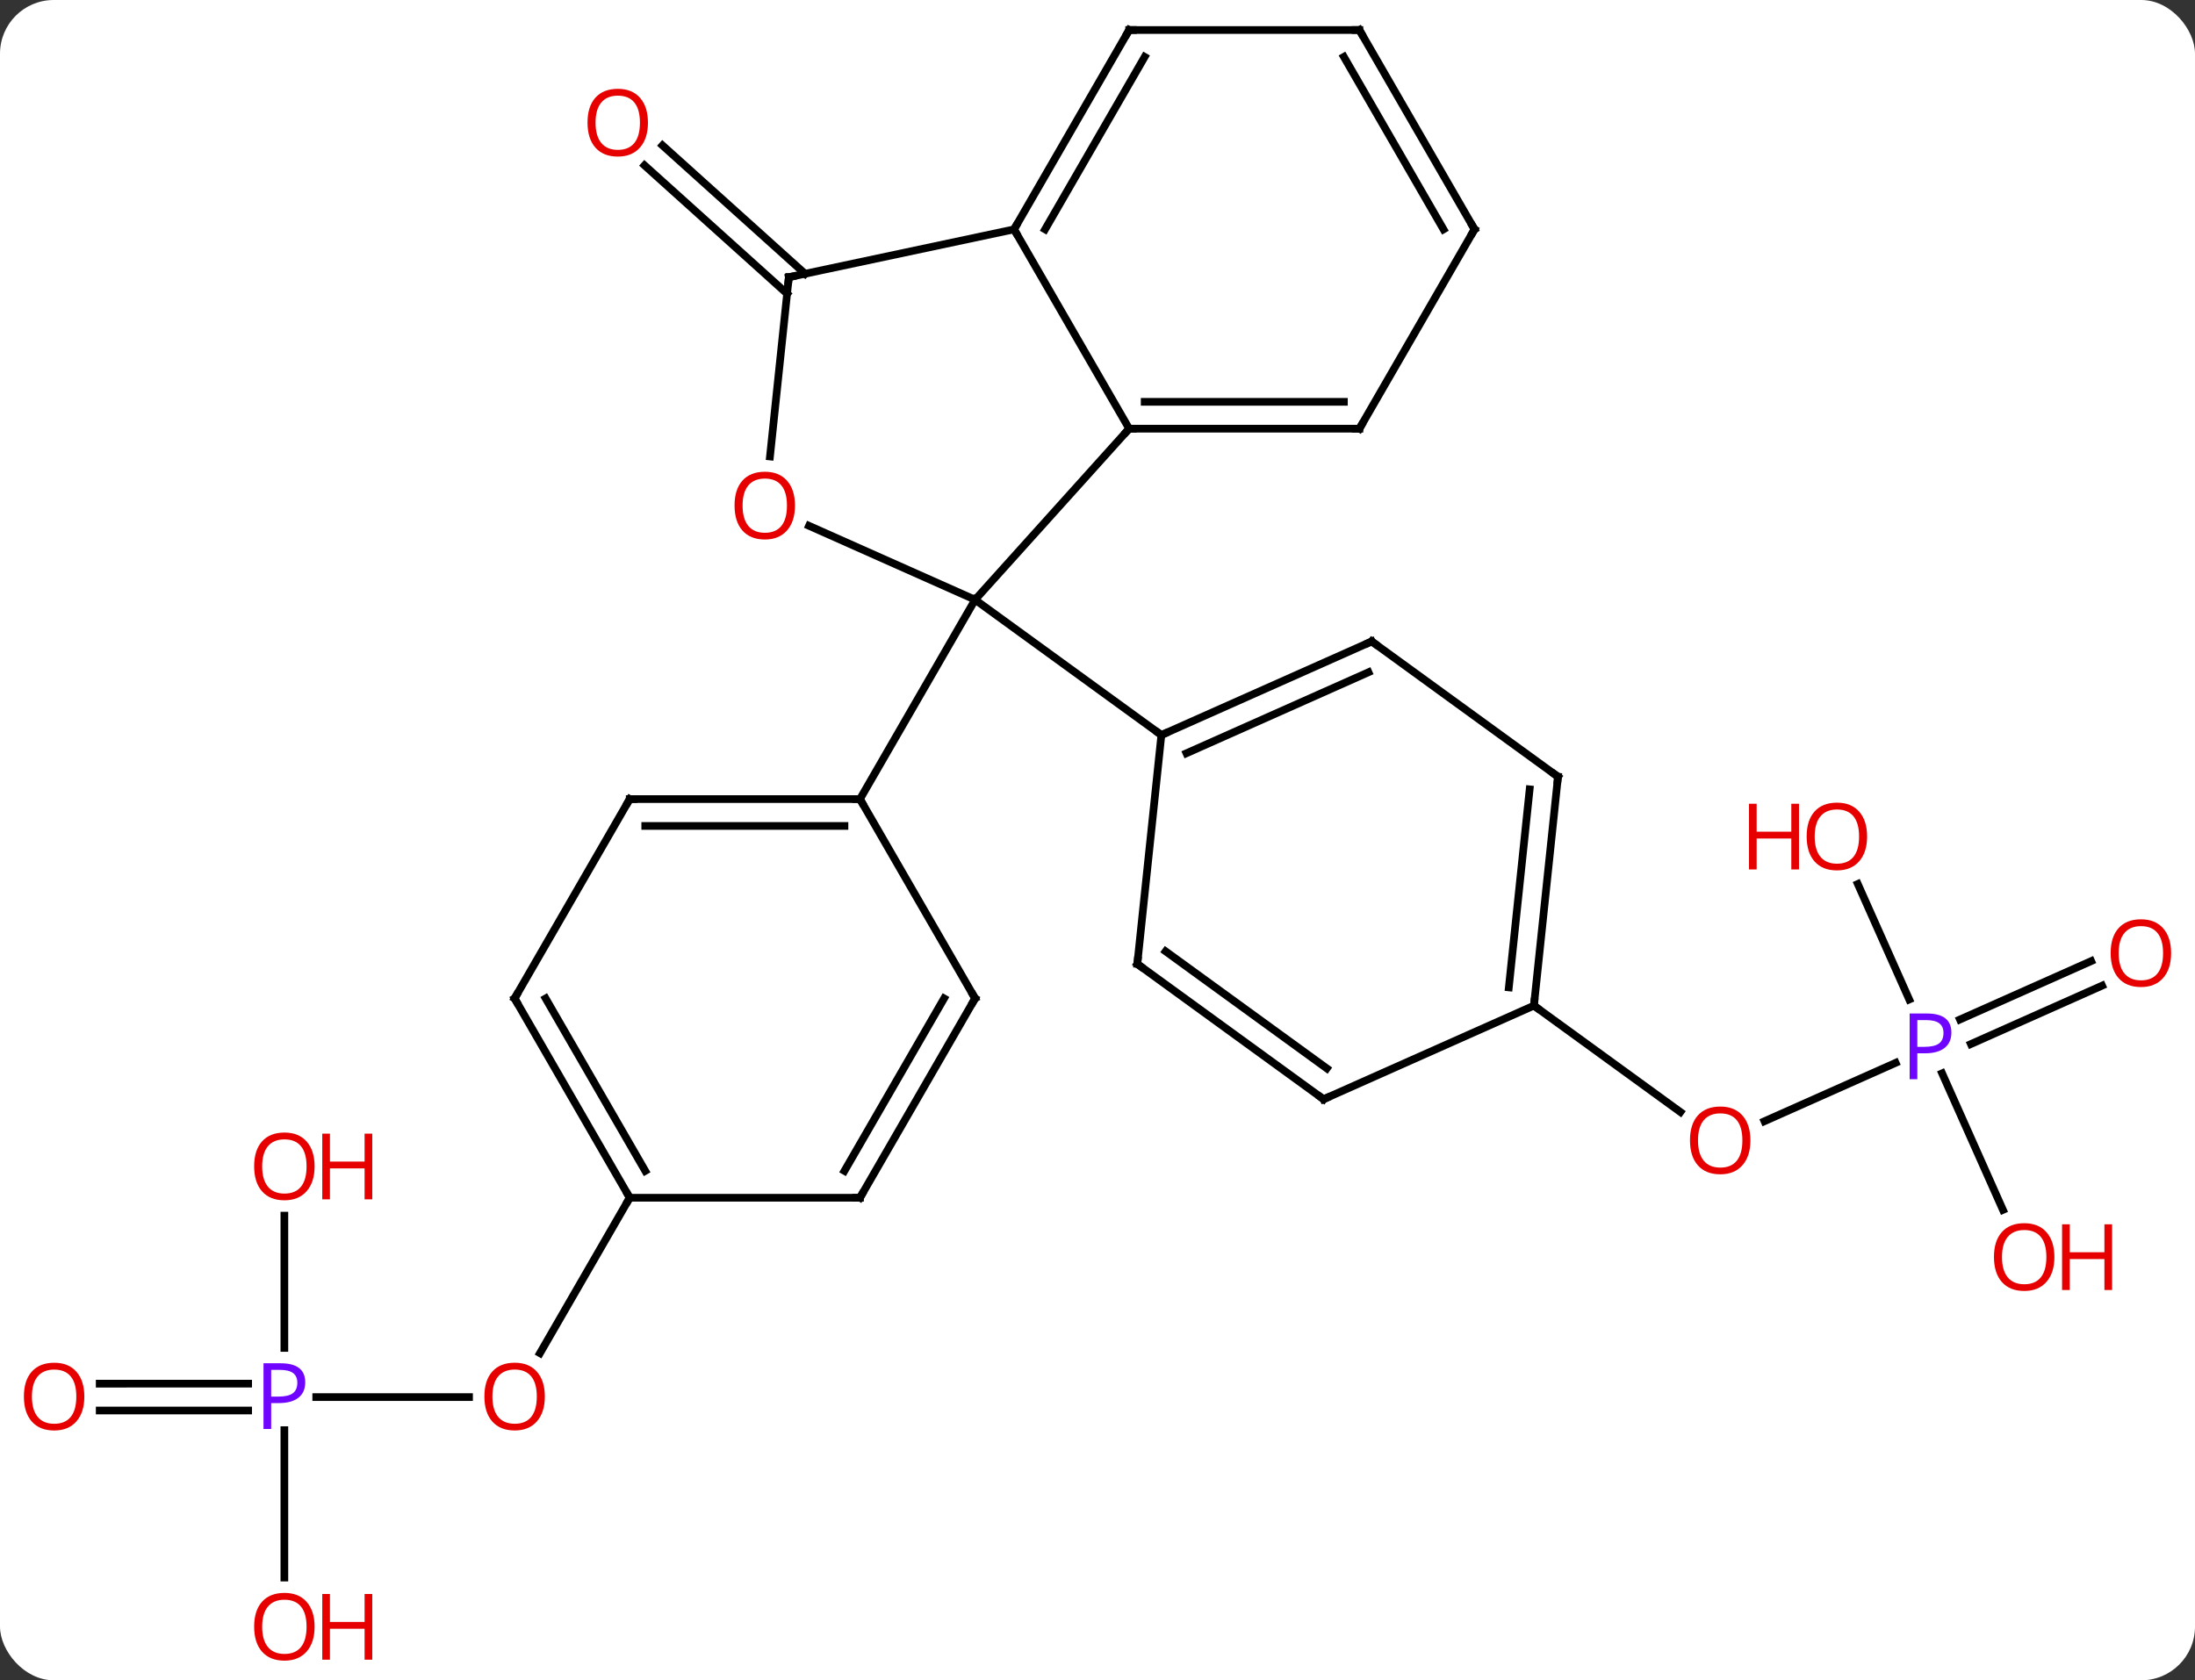 <svg width="286" viewBox="0 0 286 219" style="fill-opacity:1; color-rendering:auto; color-interpolation:auto; text-rendering:auto; stroke:black; stroke-linecap:square; stroke-miterlimit:10; shape-rendering:auto; stroke-opacity:1; fill:black; stroke-dasharray:none; font-weight:normal; stroke-width:1; font-family:'Open Sans'; font-style:normal; stroke-linejoin:miter; font-size:12; stroke-dashoffset:0; image-rendering:auto;" height="219" class="cas-substance-image" xmlns:xlink="http://www.w3.org/1999/xlink" xmlns="http://www.w3.org/2000/svg"><rect x="0" y="0" width="286" height="219" fill="#333333" stroke="none"/><svg class="cas-substance-single-component"><rect y="0" x="0" width="286" stroke="none" ry="7" rx="7" height="219" fill="white" class="cas-substance-group"/><svg y="0" x="0" width="286" viewBox="0 0 286 219" style="fill:black;" height="219" class="cas-substance-single-component-image"><svg><g><g transform="translate(143,108)" style="text-rendering:geometricPrecision; color-rendering:optimizeQuality; color-interpolation:linearRGB; stroke-linecap:butt; image-rendering:optimizeQuality;"><line y2="-69.72" y1="-86.447" x2="-40.444" x1="-59.021" style="fill:none;"/><line y2="-72.321" y1="-89.048" x2="-38.102" x1="-56.679" style="fill:none;"/><line y2="30.524" y1="38.135" x2="103.994" x1="86.9" style="fill:none;"/><line y2="23.067" y1="36.934" x2="56.865" x1="75.95" style="fill:none;"/><line y2="20.462" y1="28.075" x2="130.895" x1="113.798" style="fill:none;"/><line y2="17.264" y1="24.877" x2="129.472" x1="112.374" style="fill:none;"/><line y2="7.212" y1="22.267" x2="99.063" x1="105.765" style="fill:none;"/><line y2="49.69" y1="31.89" x2="117.976" x1="110.05" style="fill:none;"/><line y2="74.088" y1="74.088" x2="-101.797" x1="-81.885" style="fill:none;"/><line y2="48.108" y1="68.366" x2="-60.948" x1="-72.644" style="fill:none;"/><line y2="72.34" y1="72.338" x2="-130.011" x1="-110.667" style="fill:none;"/><line y2="75.84" y1="75.838" x2="-130.01" x1="-110.667" style="fill:none;"/><line y2="50.44" y1="67.682" x2="-105.948" x1="-105.948" style="fill:none;"/><line y2="97.611" y1="78.398" x2="-105.948" x1="-105.948" style="fill:none;"/><line y2="-52.128" y1="-29.835" x2="4.125" x1="-15.948" style="fill:none;"/><line y2="-39.469" y1="-29.835" x2="-37.588" x1="-15.948" style="fill:none;"/><line y2="-12.201" y1="-29.835" x2="8.322" x1="-15.948" style="fill:none;"/><line y2="-3.852" y1="-29.835" x2="-30.948" x1="-15.948" style="fill:none;"/><line y2="-78.108" y1="-52.128" x2="-10.872" x1="4.125" style="fill:none;"/><line y2="-52.128" y1="-52.128" x2="34.128" x1="4.125" style="fill:none;"/><line y2="-55.628" y1="-55.628" x2="32.107" x1="6.146" style="fill:none;"/><line y2="-71.871" y1="-48.502" x2="-40.218" x1="-42.674" style="fill:none;"/><line y2="-71.871" y1="-78.108" x2="-40.218" x1="-10.872" style="fill:none;"/><line y2="-104.088" y1="-78.108" x2="4.125" x1="-10.872" style="fill:none;"/><line y2="-100.588" y1="-78.108" x2="6.146" x1="-6.83" style="fill:none;"/><line y2="-78.108" y1="-52.128" x2="49.125" x1="34.128" style="fill:none;"/><line y2="-104.088" y1="-104.088" x2="34.125" x1="4.125" style="fill:none;"/><line y2="-104.088" y1="-78.108" x2="34.125" x1="49.125" style="fill:none;"/><line y2="-100.588" y1="-78.108" x2="32.104" x1="45.084" style="fill:none;"/><line y2="-24.402" y1="-12.201" x2="35.73" x1="8.322" style="fill:none;"/><line y2="-20.383" y1="-9.825" x2="35.307" x1="11.591" style="fill:none;"/><line y2="17.637" y1="-12.201" x2="5.187" x1="8.322" style="fill:none;"/><line y2="-6.768" y1="-24.402" x2="60" x1="35.73" style="fill:none;"/><line y2="35.268" y1="17.637" x2="29.457" x1="5.187" style="fill:none;"/><line y2="31.249" y1="15.993" x2="29.879" x1="8.879" style="fill:none;"/><line y2="23.067" y1="-6.768" x2="56.865" x1="60" style="fill:none;"/><line y2="20.692" y1="-5.124" x2="53.595" x1="56.308" style="fill:none;"/><line y2="23.067" y1="35.268" x2="56.865" x1="29.457" style="fill:none;"/><line y2="-3.852" y1="-3.852" x2="-60.948" x1="-30.948" style="fill:none;"/><line y2="-0.352" y1="-0.352" x2="-58.927" x1="-32.969" style="fill:none;"/><line y2="22.128" y1="-3.852" x2="-15.948" x1="-30.948" style="fill:none;"/><line y2="22.128" y1="-3.852" x2="-75.948" x1="-60.948" style="fill:none;"/><line y2="48.108" y1="22.128" x2="-30.948" x1="-15.948" style="fill:none;"/><line y2="44.608" y1="22.128" x2="-32.969" x1="-19.989" style="fill:none;"/><line y2="48.108" y1="22.128" x2="-60.948" x1="-75.948" style="fill:none;"/><line y2="44.608" y1="22.128" x2="-58.927" x1="-71.906" style="fill:none;"/><line y2="48.108" y1="48.108" x2="-60.948" x1="-30.948" style="fill:none;"/></g><g transform="translate(143,108)" style="fill:rgb(230,0,0); text-rendering:geometricPrecision; color-rendering:optimizeQuality; image-rendering:optimizeQuality; font-family:'Open Sans'; stroke:rgb(230,0,0); color-interpolation:linearRGB;"><path style="stroke:none;" d="M-58.574 -92.014 Q-58.574 -89.952 -59.613 -88.772 Q-60.652 -87.592 -62.495 -87.592 Q-64.386 -87.592 -65.417 -88.757 Q-66.448 -89.921 -66.448 -92.03 Q-66.448 -94.124 -65.417 -95.272 Q-64.386 -96.421 -62.495 -96.421 Q-60.636 -96.421 -59.605 -95.249 Q-58.574 -94.077 -58.574 -92.014 ZM-65.402 -92.014 Q-65.402 -90.28 -64.659 -89.374 Q-63.917 -88.467 -62.495 -88.467 Q-61.074 -88.467 -60.347 -89.366 Q-59.62 -90.264 -59.62 -92.014 Q-59.62 -93.749 -60.347 -94.639 Q-61.074 -95.53 -62.495 -95.53 Q-63.917 -95.53 -64.659 -94.632 Q-65.402 -93.733 -65.402 -92.014 Z"/><path style="stroke:none;" d="M85.073 40.631 Q85.073 42.693 84.033 43.873 Q82.994 45.053 81.151 45.053 Q79.26 45.053 78.229 43.889 Q77.198 42.724 77.198 40.615 Q77.198 38.521 78.229 37.373 Q79.26 36.224 81.151 36.224 Q83.01 36.224 84.041 37.396 Q85.073 38.568 85.073 40.631 ZM78.244 40.631 Q78.244 42.365 78.987 43.271 Q79.729 44.178 81.151 44.178 Q82.573 44.178 83.299 43.279 Q84.026 42.381 84.026 40.631 Q84.026 38.896 83.299 38.006 Q82.573 37.115 81.151 37.115 Q79.729 37.115 78.987 38.014 Q78.244 38.912 78.244 40.631 Z"/><path style="fill:rgb(111,5,255); stroke:none;" d="M111.259 26.578 Q111.259 27.891 110.368 28.586 Q109.478 29.281 107.837 29.281 L106.821 29.281 L106.821 32.656 L105.821 32.656 L105.821 24.094 L108.056 24.094 Q111.259 24.094 111.259 26.578 ZM106.821 28.438 L107.728 28.438 Q109.04 28.438 109.634 28.008 Q110.228 27.578 110.228 26.625 Q110.228 25.781 109.673 25.367 Q109.118 24.953 107.931 24.953 L106.821 24.953 L106.821 28.438 Z"/><path style="stroke:none;" d="M139.886 16.226 Q139.886 18.288 138.846 19.468 Q137.807 20.648 135.964 20.648 Q134.073 20.648 133.042 19.483 Q132.011 18.319 132.011 16.21 Q132.011 14.116 133.042 12.968 Q134.073 11.819 135.964 11.819 Q137.823 11.819 138.854 12.991 Q139.886 14.163 139.886 16.226 ZM133.057 16.226 Q133.057 17.96 133.8 18.866 Q134.542 19.773 135.964 19.773 Q137.386 19.773 138.112 18.874 Q138.839 17.976 138.839 16.226 Q138.839 14.491 138.112 13.601 Q137.386 12.71 135.964 12.71 Q134.542 12.71 133.8 13.608 Q133.057 14.507 133.057 16.226 Z"/><path style="stroke:none;" d="M100.276 1.022 Q100.276 3.084 99.237 4.264 Q98.198 5.444 96.355 5.444 Q94.464 5.444 93.433 4.279 Q92.401 3.115 92.401 1.006 Q92.401 -1.088 93.433 -2.236 Q94.464 -3.385 96.355 -3.385 Q98.214 -3.385 99.245 -2.213 Q100.276 -1.041 100.276 1.022 ZM93.448 1.022 Q93.448 2.756 94.191 3.662 Q94.933 4.569 96.355 4.569 Q97.776 4.569 98.503 3.67 Q99.23 2.772 99.23 1.022 Q99.23 -0.713 98.503 -1.603 Q97.776 -2.494 96.355 -2.494 Q94.933 -2.494 94.191 -1.595 Q93.448 -0.697 93.448 1.022 Z"/><path style="stroke:none;" d="M91.401 5.319 L90.401 5.319 L90.401 1.287 L85.886 1.287 L85.886 5.319 L84.886 5.319 L84.886 -3.244 L85.886 -3.244 L85.886 0.397 L90.401 0.397 L90.401 -3.244 L91.401 -3.244 L91.401 5.319 Z"/><path style="stroke:none;" d="M124.681 55.835 Q124.681 57.897 123.642 59.077 Q122.603 60.257 120.76 60.257 Q118.869 60.257 117.838 59.093 Q116.806 57.928 116.806 55.819 Q116.806 53.725 117.838 52.577 Q118.869 51.428 120.76 51.428 Q122.619 51.428 123.65 52.6 Q124.681 53.772 124.681 55.835 ZM117.853 55.835 Q117.853 57.569 118.596 58.475 Q119.338 59.382 120.76 59.382 Q122.181 59.382 122.908 58.483 Q123.635 57.585 123.635 55.835 Q123.635 54.1 122.908 53.21 Q122.181 52.319 120.76 52.319 Q119.338 52.319 118.596 53.218 Q117.853 54.116 117.853 55.835 Z"/><path style="stroke:none;" d="M132.197 60.132 L131.197 60.132 L131.197 56.1 L126.681 56.1 L126.681 60.132 L125.681 60.132 L125.681 51.569 L126.681 51.569 L126.681 55.21 L131.197 55.21 L131.197 51.569 L132.197 51.569 L132.197 60.132 Z"/><path style="stroke:none;" d="M-72.01 74.018 Q-72.01 76.08 -73.05 77.26 Q-74.089 78.44 -75.932 78.44 Q-77.823 78.44 -78.854 77.275 Q-79.885 76.111 -79.885 74.002 Q-79.885 71.908 -78.854 70.76 Q-77.823 69.611 -75.932 69.611 Q-74.073 69.611 -73.042 70.783 Q-72.01 71.955 -72.01 74.018 ZM-78.839 74.018 Q-78.839 75.752 -78.096 76.658 Q-77.354 77.565 -75.932 77.565 Q-74.51 77.565 -73.784 76.666 Q-73.057 75.768 -73.057 74.018 Q-73.057 72.283 -73.784 71.393 Q-74.51 70.502 -75.932 70.502 Q-77.354 70.502 -78.096 71.4 Q-78.839 72.299 -78.839 74.018 Z"/><path style="fill:rgb(111,5,255); stroke:none;" d="M-103.229 72.166 Q-103.229 73.479 -104.12 74.174 Q-105.01 74.869 -106.651 74.869 L-107.667 74.869 L-107.667 78.244 L-108.667 78.244 L-108.667 69.682 L-106.432 69.682 Q-103.229 69.682 -103.229 72.166 ZM-107.667 74.025 L-106.76 74.025 Q-105.448 74.025 -104.854 73.596 Q-104.26 73.166 -104.26 72.213 Q-104.26 71.369 -104.815 70.955 Q-105.37 70.541 -106.557 70.541 L-107.667 70.541 L-107.667 74.025 Z"/><path style="stroke:none;" d="M-132.011 74.021 Q-132.011 76.083 -133.05 77.263 Q-134.089 78.443 -135.932 78.443 Q-137.823 78.443 -138.854 77.278 Q-139.886 76.114 -139.886 74.005 Q-139.886 71.911 -138.854 70.763 Q-137.823 69.614 -135.932 69.614 Q-134.073 69.614 -133.042 70.786 Q-132.011 71.958 -132.011 74.021 ZM-138.839 74.021 Q-138.839 75.755 -138.096 76.661 Q-137.354 77.568 -135.932 77.568 Q-134.511 77.568 -133.784 76.669 Q-133.057 75.771 -133.057 74.021 Q-133.057 72.286 -133.784 71.396 Q-134.511 70.505 -135.932 70.505 Q-137.354 70.505 -138.096 71.403 Q-138.839 72.302 -138.839 74.021 Z"/><path style="stroke:none;" d="M-102.01 44.018 Q-102.01 46.08 -103.05 47.26 Q-104.089 48.44 -105.932 48.44 Q-107.823 48.44 -108.854 47.276 Q-109.885 46.111 -109.885 44.002 Q-109.885 41.908 -108.854 40.76 Q-107.823 39.611 -105.932 39.611 Q-104.073 39.611 -103.042 40.783 Q-102.01 41.955 -102.01 44.018 ZM-108.839 44.018 Q-108.839 45.752 -108.096 46.658 Q-107.354 47.565 -105.932 47.565 Q-104.51 47.565 -103.784 46.666 Q-103.057 45.768 -103.057 44.018 Q-103.057 42.283 -103.784 41.393 Q-104.51 40.502 -105.932 40.502 Q-107.354 40.502 -108.096 41.401 Q-108.839 42.299 -108.839 44.018 Z"/><path style="stroke:none;" d="M-94.495 48.315 L-95.495 48.315 L-95.495 44.283 L-100.01 44.283 L-100.01 48.315 L-101.01 48.315 L-101.01 39.752 L-100.01 39.752 L-100.01 43.393 L-95.495 43.393 L-95.495 39.752 L-94.495 39.752 L-94.495 48.315 Z"/><path style="stroke:none;" d="M-102.01 104.018 Q-102.01 106.08 -103.05 107.26 Q-104.089 108.44 -105.932 108.44 Q-107.823 108.44 -108.854 107.275 Q-109.885 106.111 -109.885 104.002 Q-109.885 101.908 -108.854 100.76 Q-107.823 99.611 -105.932 99.611 Q-104.073 99.611 -103.042 100.783 Q-102.01 101.955 -102.01 104.018 ZM-108.839 104.018 Q-108.839 105.752 -108.096 106.658 Q-107.354 107.565 -105.932 107.565 Q-104.51 107.565 -103.784 106.666 Q-103.057 105.768 -103.057 104.018 Q-103.057 102.283 -103.784 101.393 Q-104.51 100.502 -105.932 100.502 Q-107.354 100.502 -108.096 101.4 Q-108.839 102.299 -108.839 104.018 Z"/><path style="stroke:none;" d="M-94.495 108.315 L-95.495 108.315 L-95.495 104.283 L-100.01 104.283 L-100.01 108.315 L-101.01 108.315 L-101.01 99.752 L-100.01 99.752 L-100.01 103.393 L-95.495 103.393 L-95.495 99.752 L-94.495 99.752 L-94.495 108.315 Z"/></g><g transform="translate(143,108)" style="stroke-linecap:butt; text-rendering:geometricPrecision; color-rendering:optimizeQuality; image-rendering:optimizeQuality; font-family:'Open Sans'; color-interpolation:linearRGB; stroke-miterlimit:5;"><path style="fill:none;" d="M4.625 -52.128 L4.125 -52.128 L3.79 -51.756"/><path style="fill:rgb(230,0,0); stroke:none;" d="M-39.416 -42.106 Q-39.416 -40.044 -40.455 -38.864 Q-41.494 -37.684 -43.337 -37.684 Q-45.228 -37.684 -46.259 -38.849 Q-47.291 -40.013 -47.291 -42.122 Q-47.291 -44.216 -46.259 -45.364 Q-45.228 -46.513 -43.337 -46.513 Q-41.478 -46.513 -40.447 -45.341 Q-39.416 -44.169 -39.416 -42.106 ZM-46.244 -42.106 Q-46.244 -40.372 -45.501 -39.466 Q-44.759 -38.559 -43.337 -38.559 Q-41.916 -38.559 -41.189 -39.458 Q-40.462 -40.356 -40.462 -42.106 Q-40.462 -43.841 -41.189 -44.731 Q-41.916 -45.622 -43.337 -45.622 Q-44.759 -45.622 -45.501 -44.724 Q-46.244 -43.825 -46.244 -42.106 Z"/><path style="fill:none;" d="M-10.622 -78.541 L-10.872 -78.108 L-10.622 -77.675"/><path style="fill:none;" d="M33.628 -52.128 L34.128 -52.128 L34.378 -52.561"/><path style="fill:none;" d="M-40.27 -71.374 L-40.218 -71.871 L-39.729 -71.975"/><path style="fill:none;" d="M3.875 -103.655 L4.125 -104.088 L4.625 -104.088"/><path style="fill:none;" d="M48.875 -77.675 L49.125 -78.108 L48.875 -78.541"/><path style="fill:none;" d="M33.625 -104.088 L34.125 -104.088 L34.375 -103.655"/><path style="fill:none;" d="M8.779 -12.404 L8.322 -12.201 L7.918 -12.495"/><path style="fill:none;" d="M35.273 -24.199 L35.73 -24.402 L36.135 -24.108"/><path style="fill:none;" d="M5.239 17.14 L5.187 17.637 L5.591 17.931"/><path style="fill:none;" d="M59.596 -7.062 L60 -6.768 L59.948 -6.271"/><path style="fill:none;" d="M29.052 34.974 L29.457 35.268 L29.914 35.065"/><path style="fill:none;" d="M56.917 22.57 L56.865 23.067 L57.27 23.361"/><path style="fill:none;" d="M-31.448 -3.852 L-30.948 -3.852 L-30.698 -3.419"/><path style="fill:none;" d="M-60.448 -3.852 L-60.948 -3.852 L-61.198 -3.419"/><path style="fill:none;" d="M-16.198 21.695 L-15.948 22.128 L-16.198 22.561"/><path style="fill:none;" d="M-75.698 21.695 L-75.948 22.128 L-75.698 22.561"/><path style="fill:none;" d="M-30.698 47.675 L-30.948 48.108 L-31.448 48.108"/><path style="fill:none;" d="M-61.198 47.675 L-60.948 48.108 L-61.198 48.541"/></g></g></svg></svg></svg></svg>